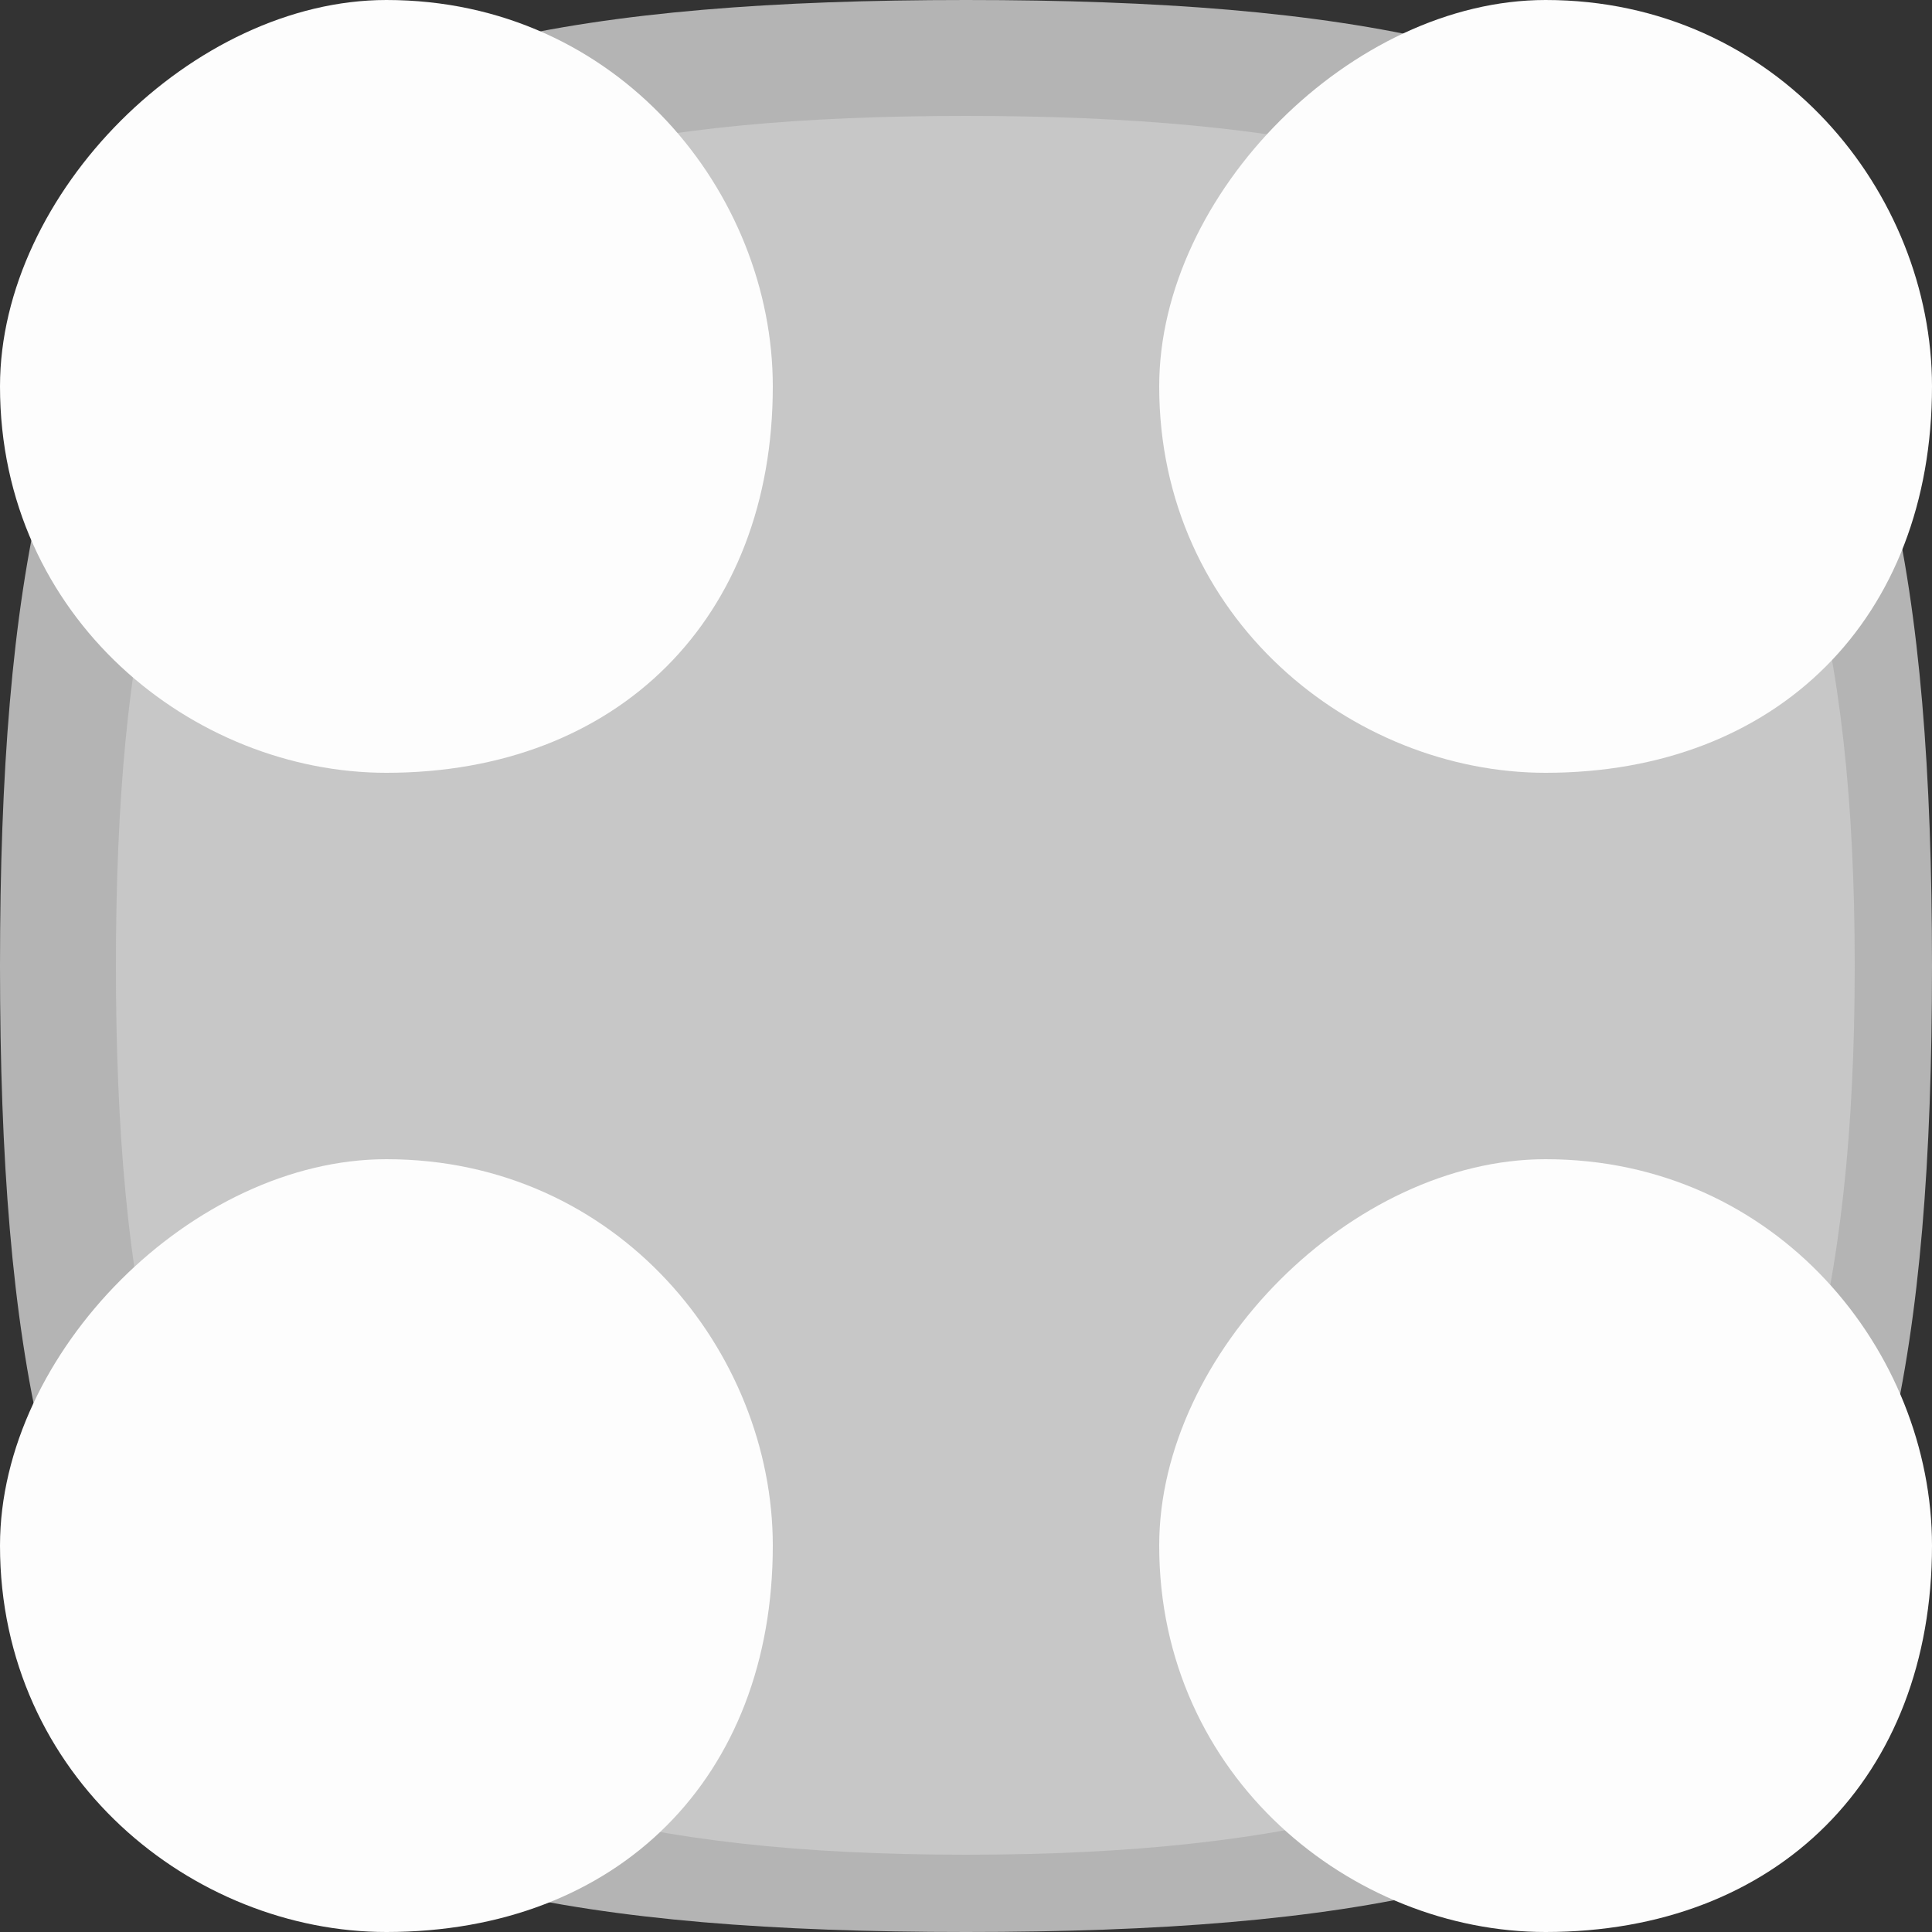 <!DOCTYPE svg PUBLIC "-//W3C//DTD SVG 20010904//EN" "http://www.w3.org/TR/2001/REC-SVG-20010904/DTD/svg10.dtd">
<svg version="1.0" xmlns="http://www.w3.org/2000/svg" width="5px" height="5px" viewBox="0 0 50 50" preserveAspectRatio="xMidYMid meet">
<rect x="0" y="0" width="50" height="50" fill="#333333" stroke="none"/>
<g id="layer101" fill="#b4b4b4" stroke="none">
 <path d="M0 25 c0 -20 5 -25 25 -25 20 0 25 5 25 25 0 20 -5 25 -25 25 -20 0 -25 -5 -25 -25z"/>
 </g>
<g id="layer102" fill="#c7c7c7" stroke="none">
 <path d="M3 25 c0 -17 5 -22 22 -22 17 0 23 5 23 22 0 17 -6 23 -23 23 -17 0 -22 -6 -22 -23z"/>
 </g>
<g id="layer103" fill="#fdfdfd" stroke="none">
 <path d="M0 40 c0 -5 5 -10 10 -10 6 0 10 5 10 10 0 6 -4 10 -10 10 -5 0 -10 -4 -10 -10z"/>
 <path d="M30 40 c0 -5 5 -10 10 -10 6 0 10 5 10 10 0 6 -4 10 -10 10 -5 0 -10 -4 -10 -10z"/>
 <path d="M0 10 c0 -5 5 -10 10 -10 6 0 10 5 10 10 0 6 -4 10 -10 10 -5 0 -10 -4 -10 -10z"/>
 <path d="M30 10 c0 -5 5 -10 10 -10 6 0 10 5 10 10 0 6 -4 10 -10 10 -5 0 -10 -4 -10 -10z"/>
 </g>

</svg>
